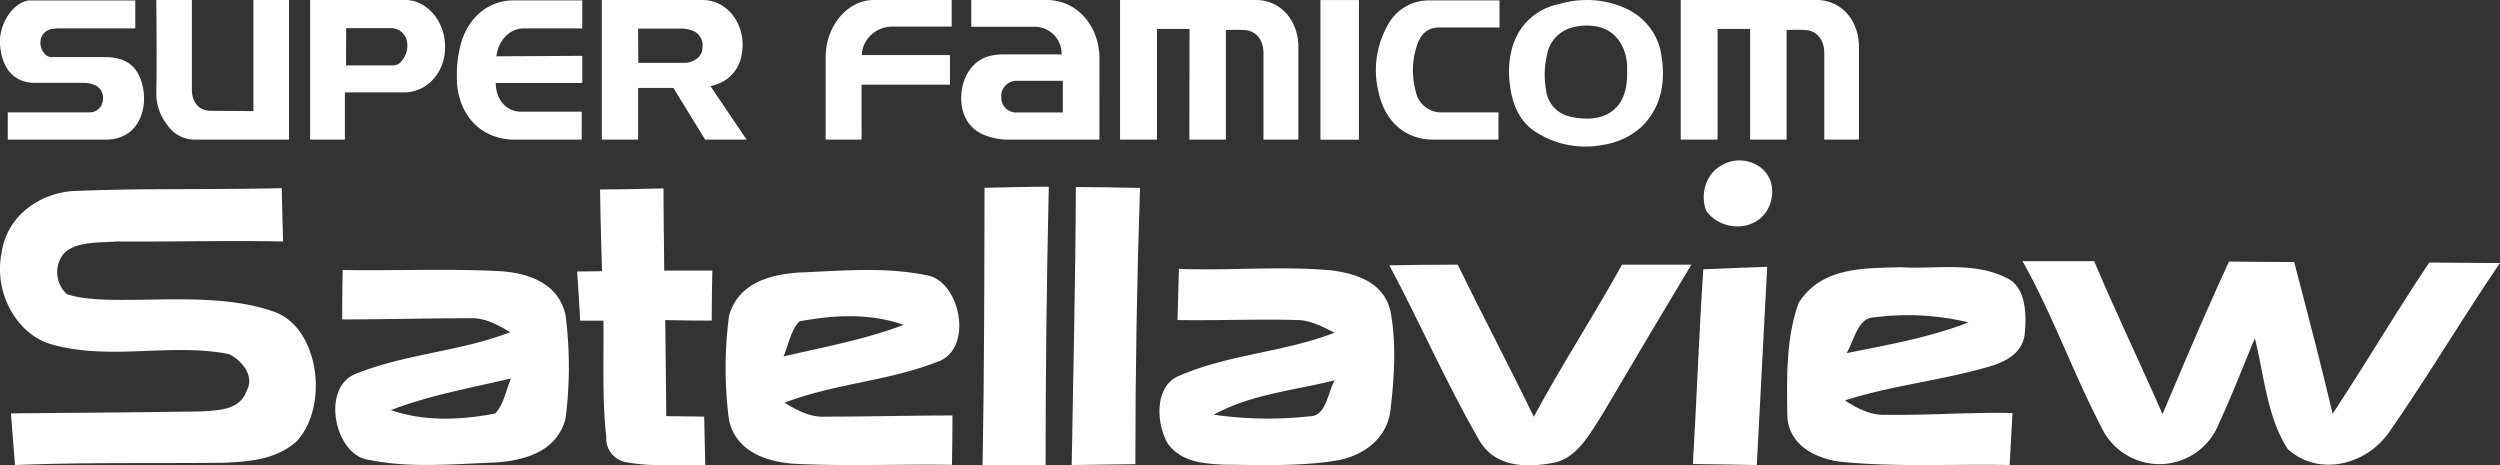 <svg id="Layer_1" data-name="Layer 1" xmlns="http://www.w3.org/2000/svg" width="537.21" height="100" viewBox="0 0 537.21 100"><rect x="0" y="0" width="537.21" height="100" fill="#333333" stroke="none"/><path d="M142.58,40.48c-4.55.1-9.09.23-13.63.23.07,5.82.24,11.69.42,17.57l-5.35.06q.35,5.28.65,10.56h5c.11,8.37-.32,16.79.62,25.11a5.09,5.09,0,0,0,4.09,5.27c5.71,1.11,11.45.57,17.17.7q-.12-5.24-.23-10.46l-8.15-.1q-.1-10.32-.22-20.65,5,.12,10,.12,0-5.37.12-10.74H142.73C142.69,52.25,142.58,46.37,142.58,40.48Z" fill="#fff"/><path d="M211.14,99.93h13.54q0-29.93.69-59.81c-4.61,0-9.21.16-13.81.23C211.51,60.21,211.51,80.07,211.14,99.93Z" fill="#fff"/><path d="M230.29,99.93c4.56-.08,9.12-.12,13.68-.19q0-29.71,1-59.36c-4.6-.09-9.19-.19-13.79-.19C231.12,60.11,230.61,80,230.29,99.93Z" fill="#fff"/><path d="M370.1,35.46c-3.26,1.53-4.92,6-3.47,9.84,3.85,5.33,13.35,4.4,14.17-3.47C381.28,35.36,374.2,32.91,370.1,35.46Z" fill="#fff"/><path d="M58.54,66.87c-14.35-5-34.75-.52-44.15-3.65A6.39,6.39,0,0,1,13.32,55c2.26-3.31,8.53-2.8,11.71-3.11,11.95.09,23.87-.24,35.79,0-.09-3.82-.2-7.64-.28-11.46-14.7.36-29.4,0-44.08.59C9.54,41.16,1.62,45.63.34,54.34c-1.77,8.83,3.51,17.81,11,19.73,12.38,3.43,25.3-.41,37.77,2,2.42,1,5.73,4.52,3.94,7.78-1.52,4.42-6.17,4.25-9.55,4.55-13.71.23-27.43.29-41.16.43.31,3.69.58,7.39.89,11.1,14.85-.61,29.71-.32,44.58-.49,5.41-.2,11.35-.58,15.86-4.54C70.91,87.25,68.5,69.94,58.54,66.87Z" fill="#fff"/><path d="M286.26,58.11c-11-1-22,.09-33-.34h.07l-.3,11c8.54.15,17.09-.25,25.62,0,2.88,0,5.58,1.45,8.13,2.72-10.95,4.24-22.77,4.61-33.58,9.34-5,2.2-4.84,9.81-2.36,14.33,2.86,4.16,7.85,4.46,12.07,4.69,8,.07,16.16.4,24.2-.87,5.09-.85,10.91-4.13,11.7-11s1.28-14.14,0-21C297.38,60.48,291.12,58.79,286.26,58.11Zm-4.8,31.34a81.56,81.56,0,0,1-20.65-.34c8.21-4.49,17.35-5.18,26-7.4C285.28,84.35,285,89.45,281.46,89.45Z" fill="#fff"/><path d="M329.59,89.55c-5.33-11-11-21.7-16.34-32.68q-7.35,0-14.7.14c6.56,12.28,12.2,25.25,19.15,37.3,3.47,6.37,10.7,6.2,16.3,5.1,4.94-1,7.81-6.41,10.57-10.78q9.36-15.93,18.88-31.76h-14.9C342.45,67.89,335.59,78.4,329.59,89.55Z" fill="#fff"/><path d="M363.77,99.71c4.58.05,9.16.14,13.74.22.77-14.2,1.46-28.41,2.23-42.6-4.57.17-9.16.33-13.73.53C365.08,71.79,364.6,85.76,363.77,99.71Z" fill="#fff"/><path d="M431.56,59.91c-7.26-3.84-15.54-2-23.26-2.49-7.45.26-16.83-.19-21.78,7.65V65c-2.74,7.57-2.57,16.16-2.45,24.21.18,6.72,6.52,9.36,11.3,10,12.12,1.23,24.32.47,36.47.72.2-3.72.4-7.45.61-11.17-9-.21-18,.5-27,.38-3.21.2-6.22-1.27-9-3.1,10.4-3.33,21.22-4.31,31.65-7.46,2.88-.93,6.37-2.66,6.95-6.57C435.51,67.73,435.38,62,431.56,59.91Zm-34.77,16c1.68-2.79,2.42-7.72,6-7.72A55.46,55.46,0,0,1,423,69.28C414.47,72.58,405.57,74.11,396.79,75.89Z" fill="#fff"/><path d="M522,56.43c-7.12,10.64-13.69,21.78-20.76,32.48-2.6-11-5.43-21.78-8.26-32.61q-7,0-14-.1C474,67,469.34,78,464.69,89c-4.81-11-10-21.8-14.69-32.89H434.6C441,67.46,445.51,80.2,451.52,91.73a13.75,13.75,0,0,0,25.37-.93c2.79-5.9,5.1-12.11,7.65-18.12,2,8,2.61,17,7.08,23.83,6.62,6,17.13,3.5,22.11-4.15,8.09-11.64,15.45-24.08,23.48-35.84C532.2,56.52,527.11,56.43,522,56.43Z" fill="#fff"/><path d="M198.92,59.12c-9-1.84-18.14-.91-27.19-.56-5.69.38-13.14,2-15.08,9.4h0a85.66,85.66,0,0,0,0,22.28c1.56,7.08,8.49,9,13.91,9.41,11.31.58,22.63.06,34,.24q.1-5.3.11-10.61c-9.09,0-18.18.25-27.28.25-3.15.21-6.07-1.31-8.8-3,10.84-4.16,22.43-4.62,33.21-8.92C209.35,74.58,206.18,60,198.92,59.12ZM168.38,76.59c1.06-2.52,1.54-5.59,3.39-7.53,7.39-1.4,15.15-1.8,22.41.74C185.78,73,177,74.57,168.38,76.59Z" fill="#fff"/><path d="M107.64,58.28c-11.32-.59-22.64-.07-34-.26q-.11,5.31-.11,10.62c9.09,0,18.18-.25,27.28-.25,3.16-.2,6.07,1.31,8.8,3C98.81,75.56,87.22,76,76.44,80.33c-7.62,3-4.45,17.6,2.82,18.48,8.94,1.84,18.13.9,27.18.57,5.68-.38,13.13-2,15.08-9.41l0,0a86.39,86.39,0,0,0,0-22.26C120,60.61,113.05,58.65,107.64,58.28ZM106.4,88.86h0C99,90.27,91.23,90.63,84,88.12c8.4-3.22,17.16-4.76,25.8-6.8C108.73,83.85,108.25,86.92,106.4,88.86Z" fill="#fff"/><path d="M255.57,30h7.84V6.46a41.43,41.43,0,0,1,4.17,0c2.46.25,3.92,2.18,3.92,5V30H279V9.66C278.78,4,274.9,0,269.87,0H240.68V30h7.93V6.22h7Z" fill="#fff"/><path d="M388.09,6.46c2.45.25,3.92,2.18,3.92,5V30h7.44V9.66C399.24,4,395.42,0,390.33,0H361.16V30h7.92V6.22h7V30h7.83V6.46A41.43,41.43,0,0,1,388.09,6.46Z" fill="#fff"/><path d="M137.12,18.9h7.58L151.52,30h8.91l-7.74-11.46c.52-.17.92-.28,1.34-.43a8,8,0,0,0,5.36-6.46C160.51,5.62,156.52,0,151,0H129.32V30h7.8Zm0-12.76h9.49a6.72,6.72,0,0,1,2.45.55,3.36,3.36,0,0,1,1.9,3.45A3.06,3.06,0,0,1,149.06,13a4.21,4.21,0,0,1-1.62.51H137.16Z" fill="#fff"/><path d="M216.35,30h19.9V12.19C236.06,5.22,231.18,0,224.94,0H208.71V5.76h13.88a5.78,5.78,0,0,1,5.53,5.93H215.39a11.48,11.48,0,0,0-2.55.31c-3.63.8-6.05,4.25-6.27,8.44s1.69,7.46,5.36,8.73A13.65,13.65,0,0,0,216.35,30Zm-1.21-9.52a3.32,3.32,0,0,1,3.51-3.12h9.73v6.81h-9.81a1.85,1.85,0,0,1-.47,0h0a3.16,3.16,0,0,1-2.93-3.37Z" fill="#fff"/><path d="M7.4,17.81H18.22a5.42,5.42,0,0,1,2,.42,2.91,2.91,0,0,1,1.89,3.23,2.84,2.84,0,0,1-2.94,2.69H1.67V30L22.93,30c7.54-.13,9.5-8.09,7-13.65-1.47-3.17-4.19-4-7.07-4.09H11.16A1.92,1.92,0,0,1,10,11.94a3.52,3.52,0,0,1-1.27-3.3,2.84,2.84,0,0,1,2.33-2.39,7,7,0,0,1,1.45-.15H29.07v-6H6C2.39.87-.28,5.52,0,9.58.42,14.8,3,17.73,7.4,17.81Z" fill="#fff"/><path d="M330.65,28.75a19.6,19.6,0,0,0,13.72,2.39,15.68,15.68,0,0,0,8.48-4c4.21-4.19,5.12-9.68,4.12-15.54a13.13,13.13,0,0,0-7.42-9.69A19.88,19.88,0,0,0,340.93,0,21.89,21.89,0,0,0,335,.88a13,13,0,0,0-10.11,9.59,19.63,19.63,0,0,0-.5,7.2C324.88,22.48,326.57,26.46,330.65,28.75Zm1.82-17.13A7.28,7.28,0,0,1,338,5.88a11.43,11.43,0,0,1,5.92,0c3.34,1,5.49,4.07,5.72,8.17v1.63h0c.14,6-2.84,9.6-8.15,9.8a15.51,15.51,0,0,1-4.74-.6,6.57,6.57,0,0,1-4.55-5.71A18.48,18.48,0,0,1,332.47,11.62Z" fill="#fff"/><path d="M110,30h15V24H111.92c-3.07,0-5.39-2.56-5.39-6.17h18.59V12l-18.45.1c.39-3.44,2.88-6,5.86-6h12.59V.09H110.3c-5,0-9.2,3.23-11,8.44A25,25,0,0,0,98.17,16C97.93,23.73,102.48,29.64,110,30Z" fill="#fff"/><path d="M35.92,26.81A7.1,7.1,0,0,0,42,30H62.1V0H54.45V23.87l-9.55-.06c-2.33-.24-3.67-1.89-3.67-4.7V0H33.59s.15,13.88,0,19.87A10.82,10.82,0,0,0,35.92,26.81Z" fill="#fff"/><path d="M74.11,19.86H86.76c6,0,10.11-6,8.56-12.5C94.25,2.9,90.63-.1,87,0H66.64v30h7.47Zm.28-13.81h9.53a3.48,3.48,0,0,1,3.56,3,5.06,5.06,0,0,1-1.54,4.44,2.24,2.24,0,0,1-1.27.57H74.35Z" fill="#fff"/><path d="M185.13,18.2h19V11.83H185.2A5.71,5.71,0,0,1,186,9a6.63,6.63,0,0,1,5.43-3.28h13.07V0h-17c-5.73.21-10.08,5.9-10.08,12.27V30h7.72Z" fill="#fff"/><path d="M307.94,30H322V24.15H309.8a5.57,5.57,0,0,1-5.59-4.55,17,17,0,0,1,.23-9.7c.82-2.69,2.4-4,4.95-4h12.83V.09H307.15a10,10,0,0,0-9,5.4,19.69,19.69,0,0,0-1.91,14.36C297.62,26.21,302.08,30,307.94,30Z" fill="#fff"/><rect x="283.74" y="0.01" width="8.27" height="30.01" fill="#fff"/></svg>